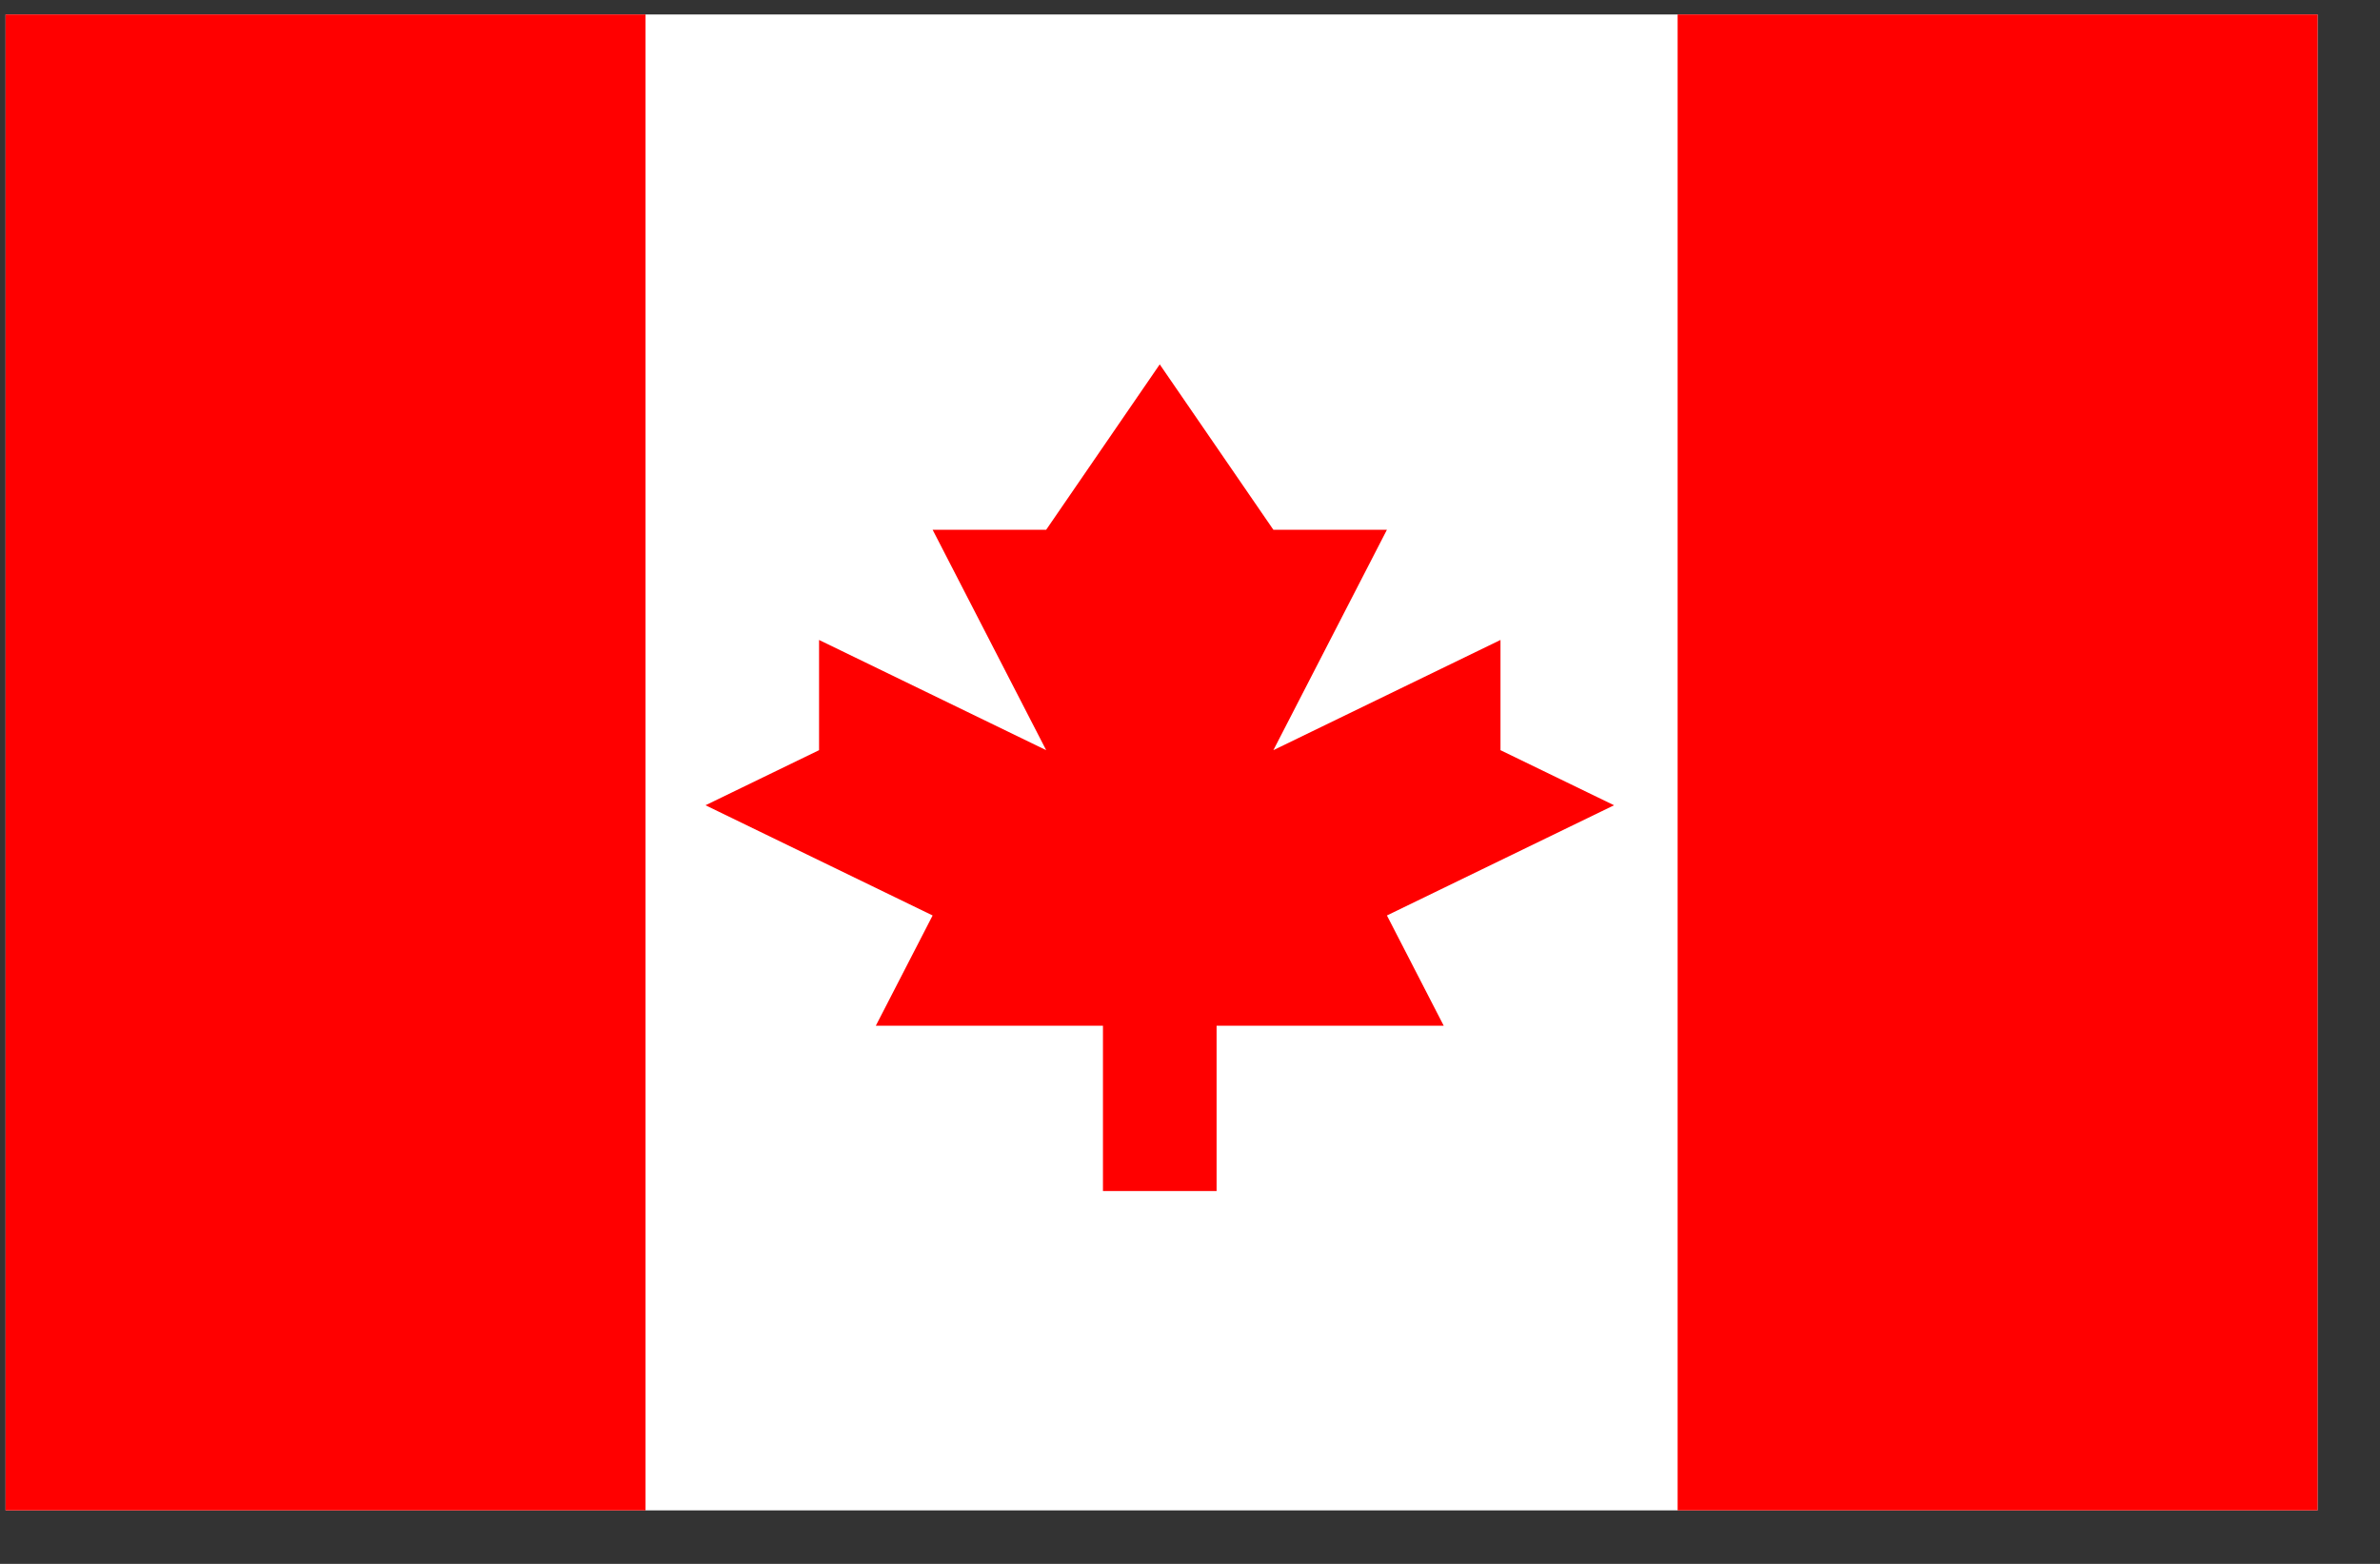 <svg width="35" height="23" viewBox="0 0 35 23" fill="none" xmlns="http://www.w3.org/2000/svg">
<rect x="0" y="0" width="35" height="23" fill="#333333" stroke="none"/>
<g clip-path="url(#clip0_1_6019)">
<path d="M0.082 0.213H34.082V22.213H0.082V0.213Z" fill="white"/>
<path d="M0.082 0.213H9.493V22.213H0.082V0.213ZM24.671 0.213H34.082V22.213H24.671V0.213ZM20.396 13.464L23.736 11.843L22.066 11.033V9.412L18.726 11.033L20.396 7.791H18.726L17.055 5.359L15.385 7.791H13.715L15.385 11.033L12.045 9.412V11.033L10.375 11.843L13.715 13.464L12.88 15.085H16.22V17.517H17.891V15.085H21.231L20.396 13.464Z" fill="#FF0000"/>
</g>
<defs>
<clipPath id="clip0_1_6019">
<rect width="34" height="22" fill="white" transform="translate(0.082 0.213)"/>
</clipPath>
</defs>
</svg>
